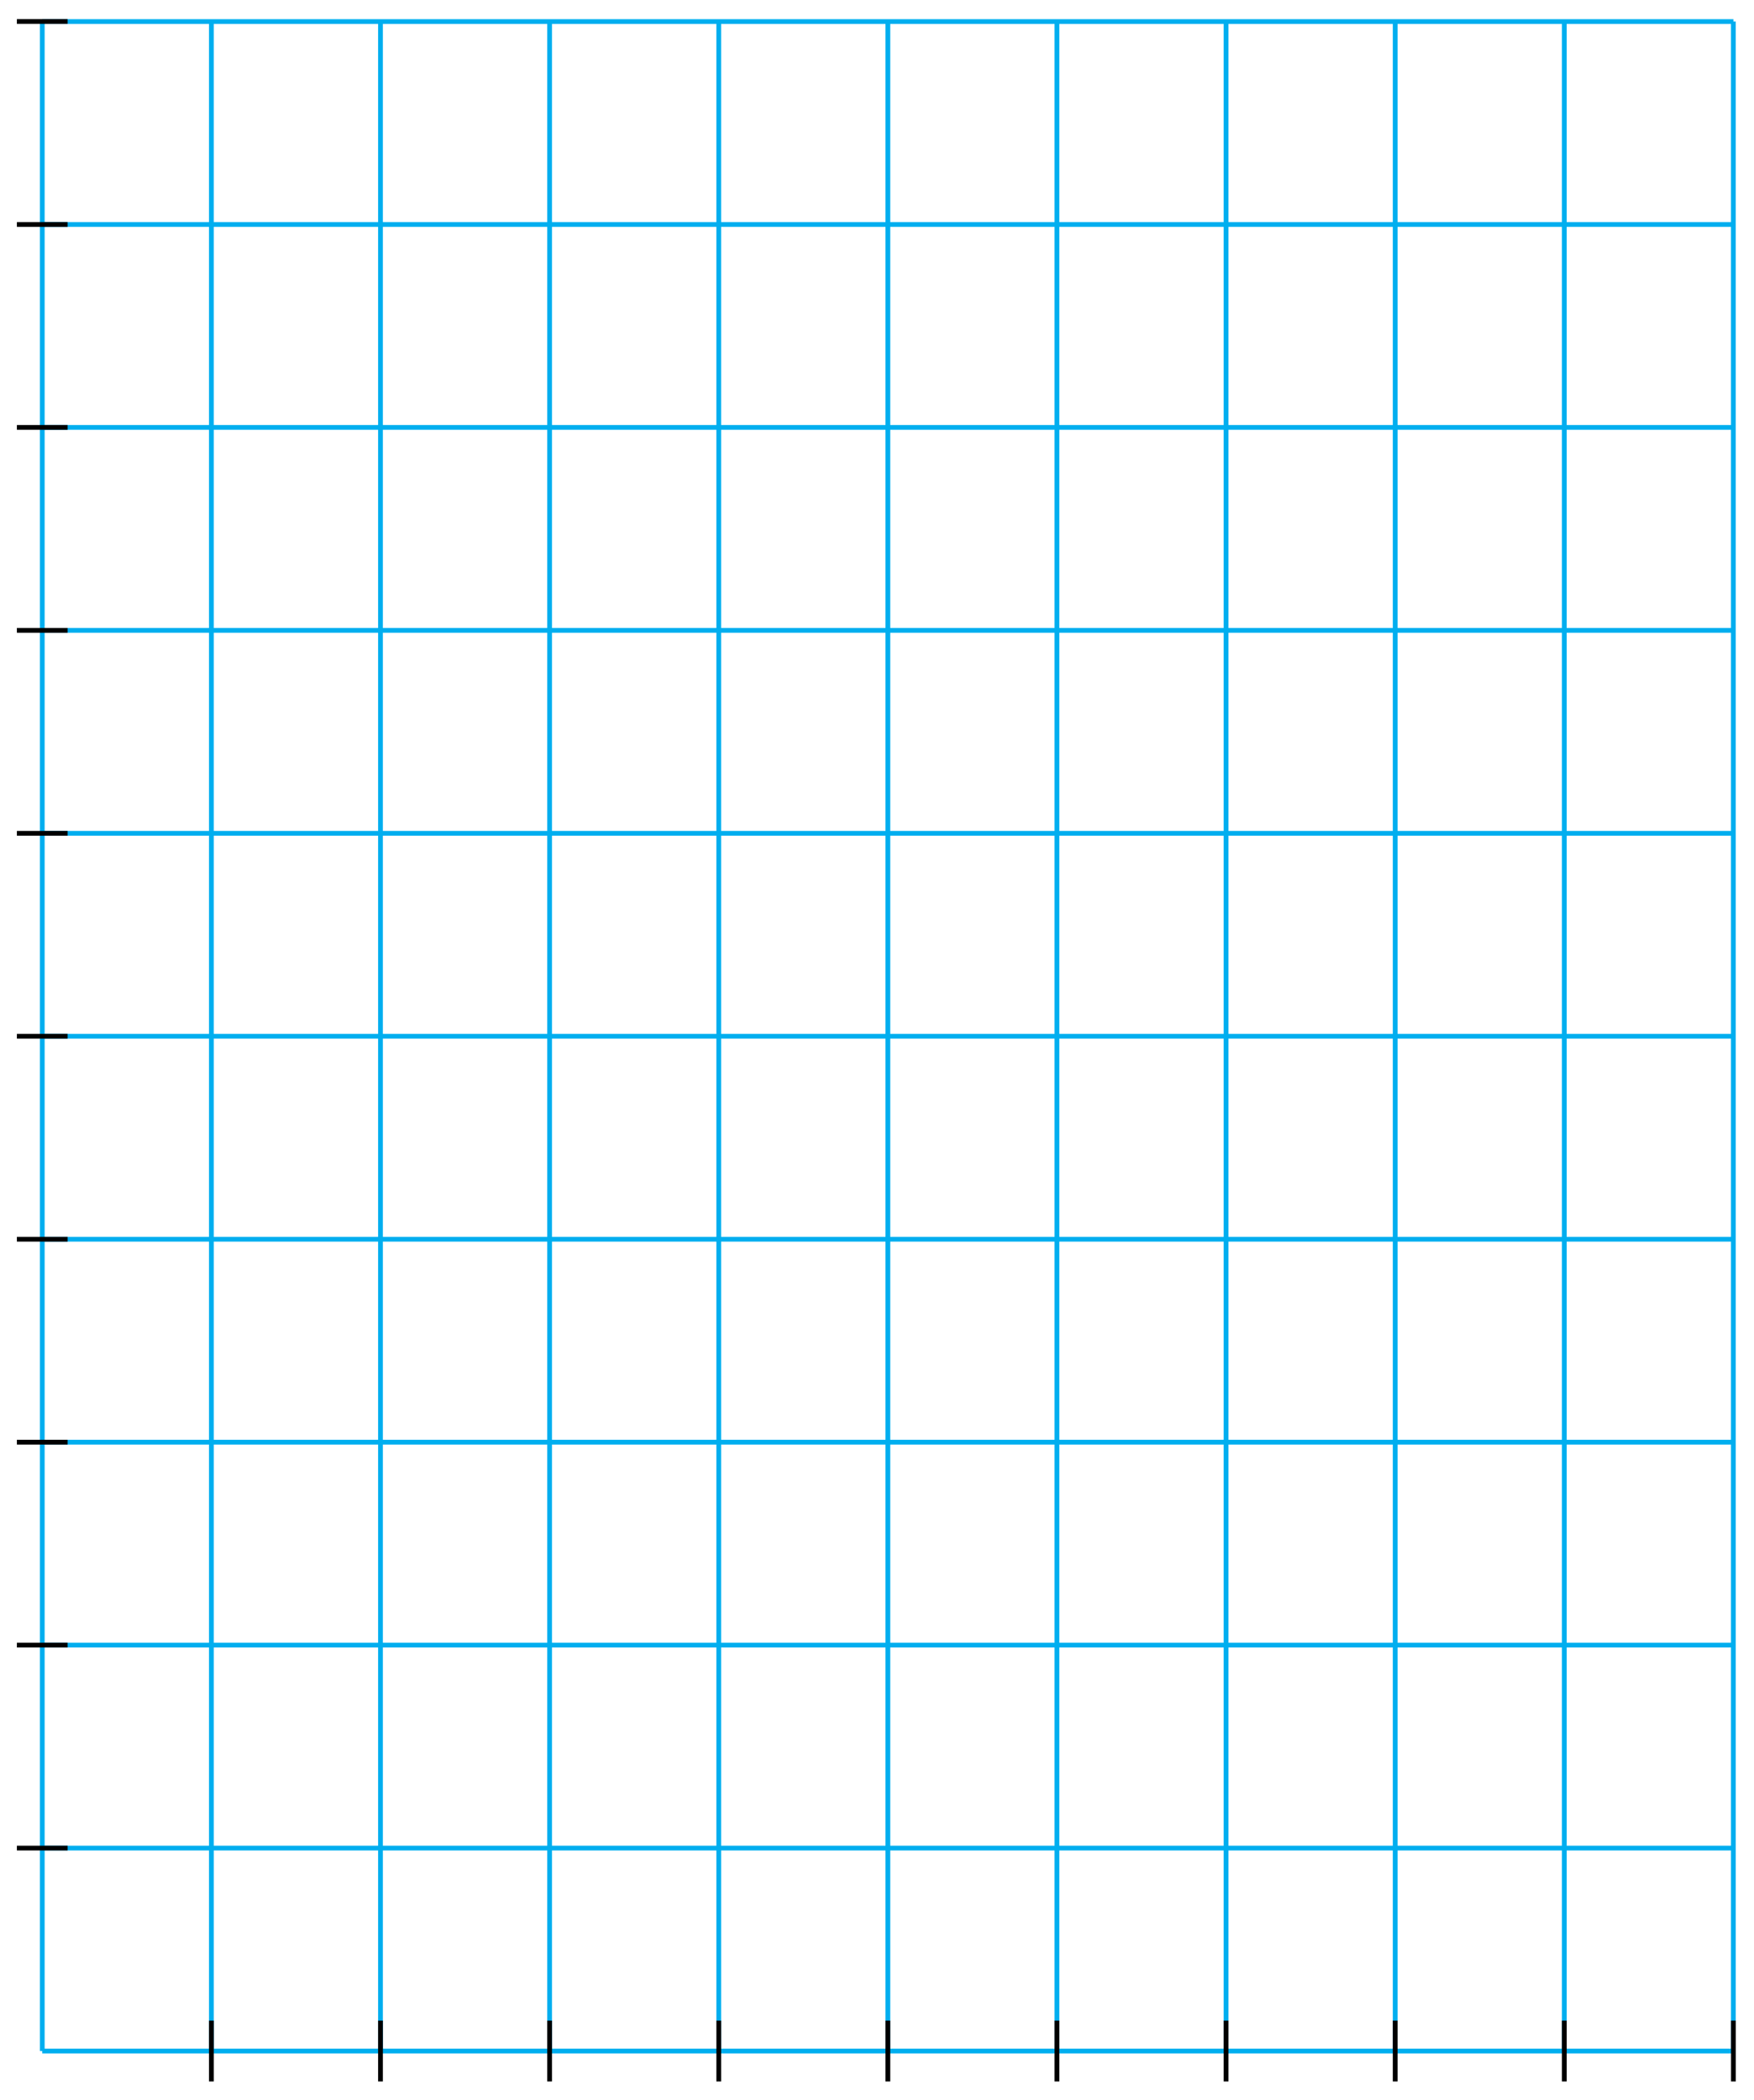 <svg xmlns="http://www.w3.org/2000/svg" xmlns:xlink="http://www.w3.org/1999/xlink" version="1.1" width="147" height="176" viewBox="0 0 147 176">
<path transform="matrix(1,0,0,-1,3.541,171.885)" stroke-width=".399" stroke-linecap="butt" stroke-miterlimit="10" stroke-linejoin="miter" fill="none" stroke="#00aeef" d="M0 0H141.734M0 17.008H141.734M0 34.017H141.734M0 51.025H141.734M0 68.033H141.734M0 85.041H141.734M0 102.05H141.734M0 119.058H141.734M0 136.066H141.734M0 153.074H141.734M0 170.077H141.734M0 0V170.083M14.173 0V170.083M28.347 0V170.083M42.52 0V170.083M56.694 0V170.083M70.867 0V170.083M85.04 0V170.083M99.214 0V170.083M113.387 0V170.083M127.561 0V170.083M141.729 0V170.083M141.734 170.083"/>
<path transform="matrix(1,0,0,-1,3.541,171.885)" stroke-width=".399" stroke-linecap="butt" stroke-miterlimit="10" stroke-linejoin="miter" fill="none" stroke="#000000" d="M14.173 2.551V-2.551"/>
<path transform="matrix(1,0,0,-1,3.541,171.885)" stroke-width=".399" stroke-linecap="butt" stroke-miterlimit="10" stroke-linejoin="miter" fill="none" stroke="#000000" d="M2.126 17.008H-2.126"/>
<path transform="matrix(1,0,0,-1,3.541,171.885)" stroke-width=".399" stroke-linecap="butt" stroke-miterlimit="10" stroke-linejoin="miter" fill="none" stroke="#000000" d="M28.347 2.551V-2.551"/>
<path transform="matrix(1,0,0,-1,3.541,171.885)" stroke-width=".399" stroke-linecap="butt" stroke-miterlimit="10" stroke-linejoin="miter" fill="none" stroke="#000000" d="M2.126 34.017H-2.126"/>
<path transform="matrix(1,0,0,-1,3.541,171.885)" stroke-width=".399" stroke-linecap="butt" stroke-miterlimit="10" stroke-linejoin="miter" fill="none" stroke="#000000" d="M42.52 2.551V-2.551"/>
<path transform="matrix(1,0,0,-1,3.541,171.885)" stroke-width=".399" stroke-linecap="butt" stroke-miterlimit="10" stroke-linejoin="miter" fill="none" stroke="#000000" d="M2.126 51.025H-2.126"/>
<path transform="matrix(1,0,0,-1,3.541,171.885)" stroke-width=".399" stroke-linecap="butt" stroke-miterlimit="10" stroke-linejoin="miter" fill="none" stroke="#000000" d="M56.694 2.551V-2.551"/>
<path transform="matrix(1,0,0,-1,3.541,171.885)" stroke-width=".399" stroke-linecap="butt" stroke-miterlimit="10" stroke-linejoin="miter" fill="none" stroke="#000000" d="M2.126 68.033H-2.126"/>
<path transform="matrix(1,0,0,-1,3.541,171.885)" stroke-width=".399" stroke-linecap="butt" stroke-miterlimit="10" stroke-linejoin="miter" fill="none" stroke="#000000" d="M70.867 2.551V-2.551"/>
<path transform="matrix(1,0,0,-1,3.541,171.885)" stroke-width=".399" stroke-linecap="butt" stroke-miterlimit="10" stroke-linejoin="miter" fill="none" stroke="#000000" d="M2.126 85.041H-2.126"/>
<path transform="matrix(1,0,0,-1,3.541,171.885)" stroke-width=".399" stroke-linecap="butt" stroke-miterlimit="10" stroke-linejoin="miter" fill="none" stroke="#000000" d="M85.04 2.551V-2.551"/>
<path transform="matrix(1,0,0,-1,3.541,171.885)" stroke-width=".399" stroke-linecap="butt" stroke-miterlimit="10" stroke-linejoin="miter" fill="none" stroke="#000000" d="M2.126 102.05H-2.126"/>
<path transform="matrix(1,0,0,-1,3.541,171.885)" stroke-width=".399" stroke-linecap="butt" stroke-miterlimit="10" stroke-linejoin="miter" fill="none" stroke="#000000" d="M99.214 2.551V-2.551"/>
<path transform="matrix(1,0,0,-1,3.541,171.885)" stroke-width=".399" stroke-linecap="butt" stroke-miterlimit="10" stroke-linejoin="miter" fill="none" stroke="#000000" d="M2.126 119.058H-2.126"/>
<path transform="matrix(1,0,0,-1,3.541,171.885)" stroke-width=".399" stroke-linecap="butt" stroke-miterlimit="10" stroke-linejoin="miter" fill="none" stroke="#000000" d="M113.387 2.551V-2.551"/>
<path transform="matrix(1,0,0,-1,3.541,171.885)" stroke-width=".399" stroke-linecap="butt" stroke-miterlimit="10" stroke-linejoin="miter" fill="none" stroke="#000000" d="M2.126 136.066H-2.126"/>
<path transform="matrix(1,0,0,-1,3.541,171.885)" stroke-width=".399" stroke-linecap="butt" stroke-miterlimit="10" stroke-linejoin="miter" fill="none" stroke="#000000" d="M127.561 2.551V-2.551"/>
<path transform="matrix(1,0,0,-1,3.541,171.885)" stroke-width=".399" stroke-linecap="butt" stroke-miterlimit="10" stroke-linejoin="miter" fill="none" stroke="#000000" d="M2.126 153.074H-2.126"/>
<path transform="matrix(1,0,0,-1,3.541,171.885)" stroke-width=".399" stroke-linecap="butt" stroke-miterlimit="10" stroke-linejoin="miter" fill="none" stroke="#000000" d="M141.734 2.551V-2.551"/>
<path transform="matrix(1,0,0,-1,3.541,171.885)" stroke-width=".399" stroke-linecap="butt" stroke-miterlimit="10" stroke-linejoin="miter" fill="none" stroke="#000000" d="M2.126 170.083H-2.126"/>
</svg>
